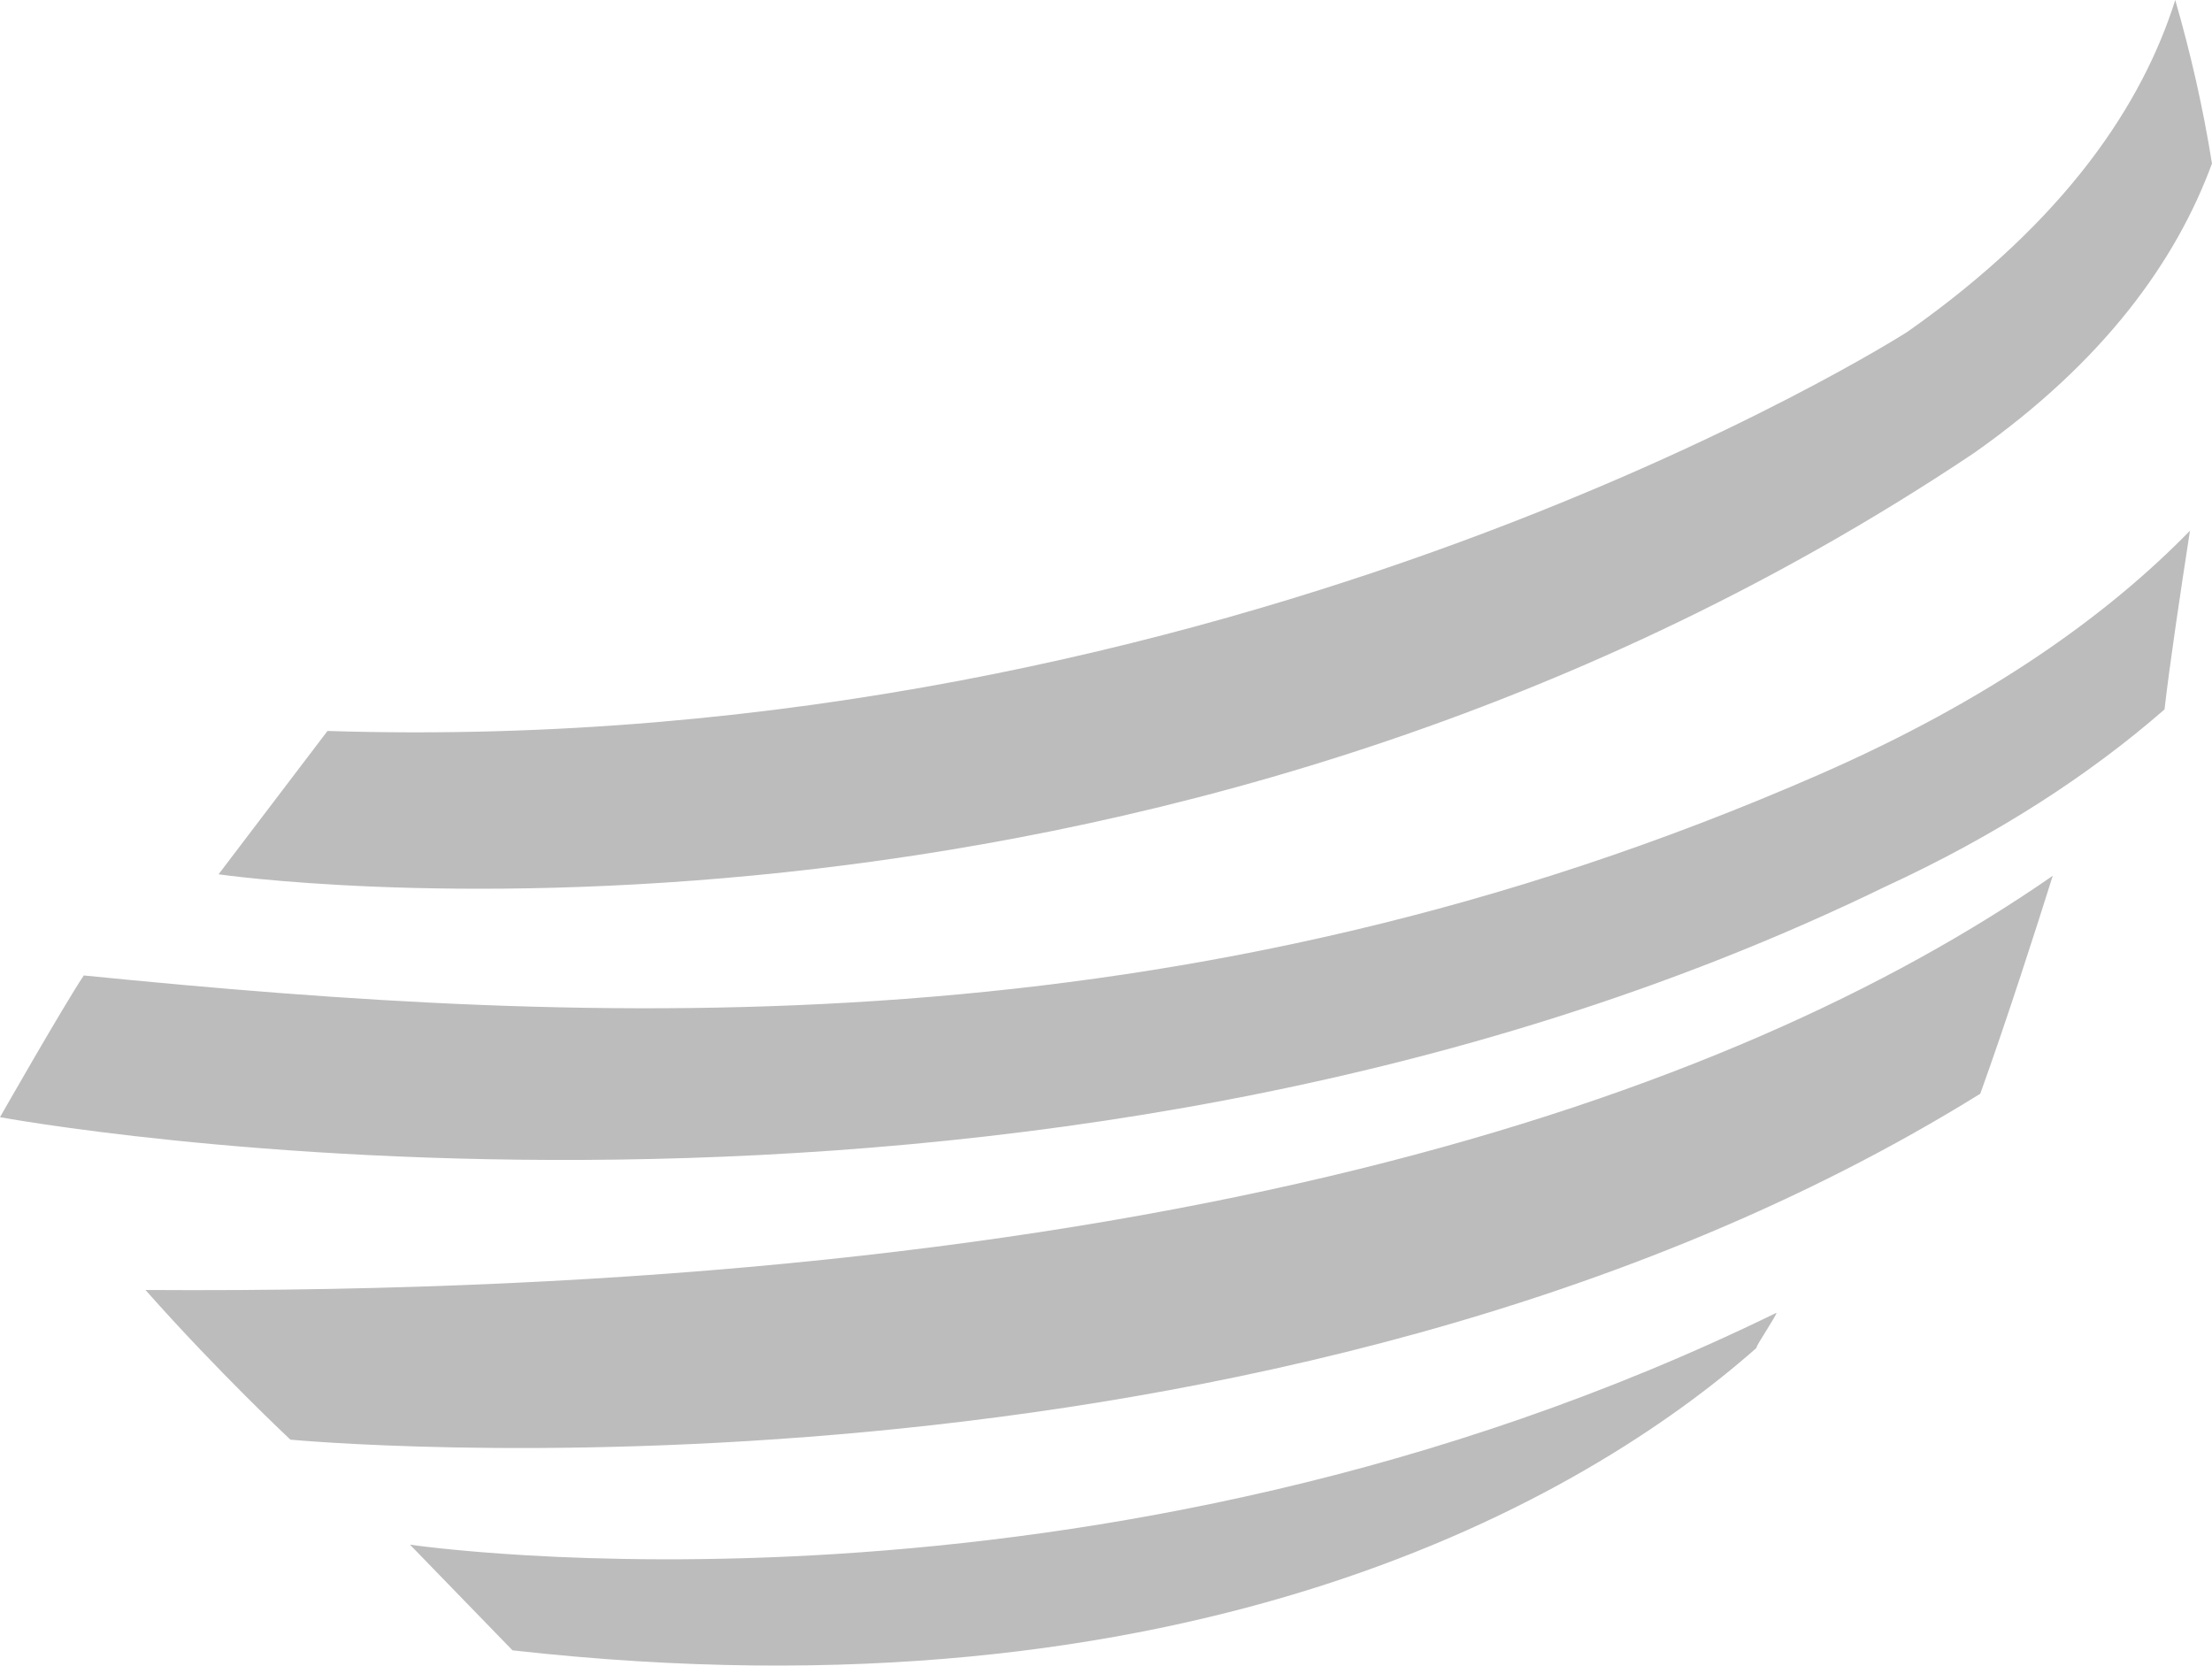 <svg version="1.1" id="图层_1" x="0px" y="0px" width="117.889px" height="88.771px" viewBox="0 0 117.889 88.771" enable-background="new 0 0 117.889 88.771" xml:space="preserve" xmlns="http://www.w3.org/2000/svg" xmlns:xlink="http://www.w3.org/1999/xlink" xmlns:xml="http://www.w3.org/XML/1998/namespace">
  <path fill="#BCBCBC" d="M94.662,69.975C58.26,87.762,21.848,82.326,21.848,82.326l5.465,5.633
	c36.24,4.066,57.164-8.047,66.31-16.127C93.473,71.885,94.814,69.922,94.662,69.975z M96.969,41.275
	C62.951,56.16,31.811,54.723,4.465,51.99C3.365,53.639,0,59.543,0,59.543S54.395,69.66,100.438,47.275
	c6.025-2.777,10.953-6.004,14.92-9.463c0.271-2.363,0.838-6.17,1.357-9.527C112.336,32.775,106.041,37.305,96.969,41.275z
	 M7.754,68.754c3.875,4.379,7.723,7.976,7.723,7.976s52.322,5,90.062-18.437c1.397-3.867,3.053-9.033,3.862-11.615
	C92.135,58.643,61.648,69.113,7.754,68.754z M101.652,17.688c0,0-35.606,22.813-84.198,21.27l-5.806,7.64
	c0,0,49.226,7.204,93.552-22.449c6.957-4.896,10.78-10.254,12.688-15.433C117.414,5.746,116.75,2.84,115.93,0
	C114.201,5.488,110.154,11.713,101.652,17.688z" class="color c1"/>
</svg>